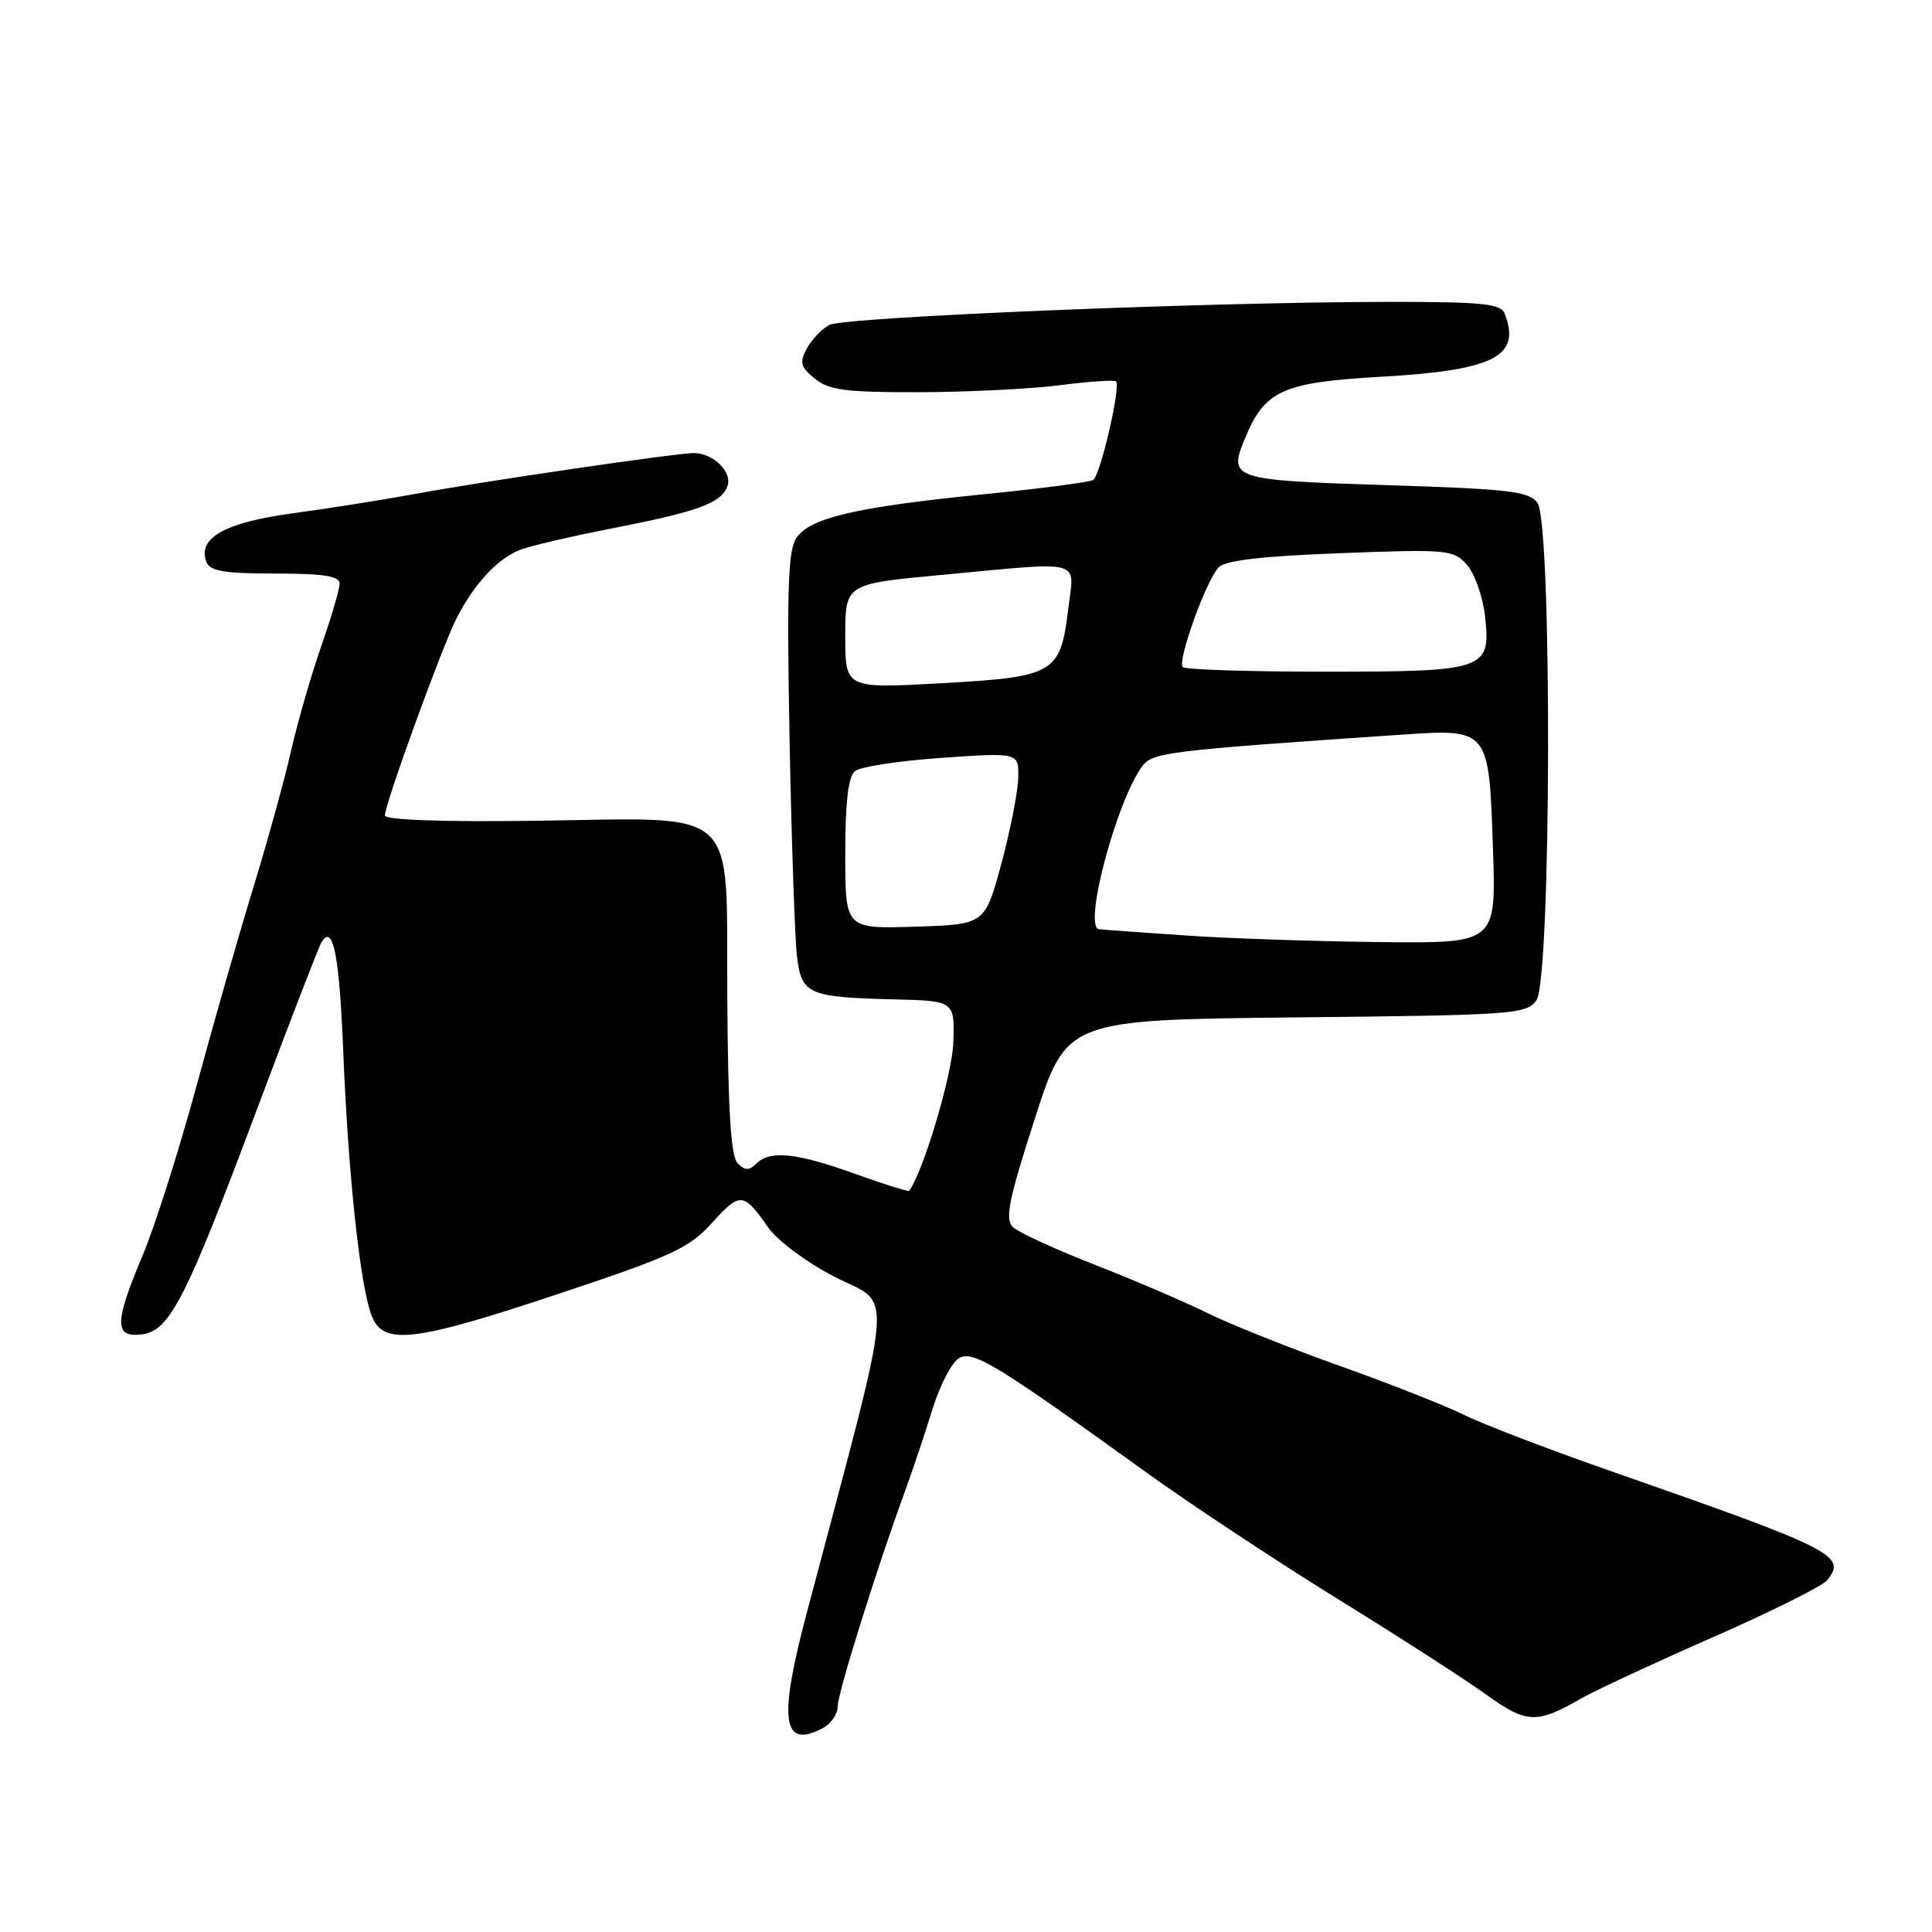 <?xml version="1.0" encoding="UTF-8" standalone="no"?>
<!DOCTYPE svg PUBLIC "-//W3C//DTD SVG 1.1//EN" "http://www.w3.org/Graphics/SVG/1.1/DTD/svg11.dtd" >
<svg xmlns="http://www.w3.org/2000/svg" xmlns:xlink="http://www.w3.org/1999/xlink" version="1.1" viewBox="0 0 256 256">
 <g >
 <path fill="currentColor"
d=" M 109.07 228.96 C 110.13 228.40 111.00 227.11 111.00 226.10 C 111.00 224.34 116.18 207.80 119.95 197.50 C 120.95 194.75 122.59 189.88 123.57 186.69 C 124.56 183.49 126.15 180.45 127.11 179.94 C 129.00 178.93 132.05 180.80 152.00 195.18 C 157.78 199.34 169.08 206.81 177.11 211.78 C 185.15 216.74 194.03 222.46 196.84 224.48 C 202.33 228.43 203.57 228.47 209.69 224.96 C 211.45 223.96 219.19 220.36 226.90 216.97 C 234.60 213.59 241.43 210.19 242.07 209.42 C 244.79 206.14 243.11 205.29 213.50 194.95 C 205.25 192.07 196.47 188.71 194.00 187.48 C 191.53 186.26 184.10 183.33 177.50 180.98 C 170.90 178.63 163.03 175.48 160.00 173.99 C 156.97 172.49 150.22 169.60 145.00 167.56 C 139.78 165.52 134.91 163.28 134.20 162.58 C 133.13 161.55 133.66 158.95 137.12 148.23 C 141.34 135.13 141.34 135.13 171.75 134.81 C 200.50 134.52 202.24 134.39 203.58 132.56 C 205.56 129.85 205.68 69.32 203.72 66.63 C 202.60 65.10 199.98 64.79 183.62 64.28 C 163.18 63.63 162.73 63.48 164.97 58.08 C 167.60 51.72 169.93 50.67 183.02 49.92 C 197.98 49.07 201.57 47.24 199.39 41.58 C 198.88 40.24 196.58 40.00 184.14 40.00 C 160.23 40.01 111.86 42.00 109.88 43.06 C 108.87 43.60 107.53 45.02 106.89 46.21 C 105.91 48.04 106.08 48.64 107.98 50.18 C 109.87 51.71 112.07 51.99 121.86 51.97 C 128.26 51.95 136.64 51.53 140.48 51.04 C 144.33 50.54 147.65 50.32 147.88 50.54 C 148.54 51.20 145.80 63.01 144.85 63.60 C 144.37 63.89 137.73 64.76 130.09 65.52 C 113.40 67.20 107.40 68.60 105.55 71.24 C 104.42 72.85 104.25 77.88 104.62 97.86 C 104.88 111.41 105.32 124.39 105.60 126.70 C 106.21 131.75 107.06 132.13 118.37 132.42 C 126.50 132.62 126.50 132.62 126.32 138.13 C 126.18 142.37 122.39 155.12 120.48 157.78 C 120.37 157.93 117.12 156.92 113.27 155.53 C 105.54 152.74 102.02 152.38 100.20 154.20 C 99.27 155.13 98.72 155.12 97.75 154.15 C 96.84 153.24 96.47 147.28 96.37 132.20 C 96.21 106.36 98.44 108.40 70.75 108.76 C 58.56 108.92 51.00 108.65 51.00 108.05 C 51.00 106.54 58.53 85.82 60.48 81.96 C 62.79 77.40 65.93 74.01 68.92 72.85 C 70.25 72.34 75.65 71.08 80.92 70.05 C 92.48 67.79 95.52 66.69 96.38 64.45 C 97.09 62.61 94.58 60.08 92.00 60.03 C 89.87 59.99 63.93 63.79 55.00 65.45 C 50.88 66.21 43.59 67.37 38.82 68.01 C 29.80 69.23 26.13 71.29 27.35 74.46 C 27.81 75.68 29.72 76.00 36.47 76.00 C 42.89 76.00 45.00 76.33 45.00 77.33 C 45.00 78.05 43.91 81.77 42.58 85.58 C 41.25 89.40 39.44 95.66 38.56 99.51 C 37.69 103.35 35.45 111.45 33.60 117.50 C 31.74 123.55 28.32 135.47 26.01 144.00 C 23.69 152.53 20.49 162.58 18.90 166.35 C 15.15 175.23 15.12 177.24 18.74 176.82 C 22.48 176.38 24.56 172.33 34.10 146.85 C 38.43 135.31 42.25 125.41 42.60 124.85 C 44.14 122.34 44.97 126.51 45.49 139.51 C 46.14 155.59 47.71 170.27 49.21 174.25 C 50.74 178.33 54.65 177.89 74.13 171.40 C 89.08 166.42 91.33 165.38 94.36 162.02 C 98.07 157.92 98.52 157.96 101.78 162.63 C 103.00 164.38 106.86 167.26 110.48 169.13 C 118.45 173.25 118.81 168.73 106.86 213.87 C 103.11 228.02 103.67 231.85 109.07 228.96 Z  M 157.00 123.95 C 151.22 123.56 146.10 123.19 145.61 123.12 C 143.51 122.83 147.91 106.24 151.33 101.56 C 152.70 99.69 154.51 99.47 185.52 97.36 C 197.37 96.56 197.29 96.46 197.83 112.60 C 198.24 125.00 198.24 125.00 182.87 124.83 C 174.42 124.74 162.78 124.35 157.00 123.95 Z  M 112.00 113.16 C 112.00 106.33 112.40 102.91 113.28 102.18 C 113.98 101.60 119.16 100.81 124.78 100.42 C 135.00 99.71 135.00 99.71 134.92 103.11 C 134.87 104.97 133.86 110.10 132.67 114.50 C 130.50 122.50 130.50 122.50 121.25 122.79 C 112.00 123.08 112.00 123.08 112.00 113.16 Z  M 112.00 84.30 C 112.00 77.37 112.00 77.37 124.75 76.18 C 143.92 74.39 142.36 73.96 141.54 80.75 C 140.51 89.25 139.73 89.70 124.75 90.53 C 112.00 91.24 112.00 91.24 112.00 84.30 Z  M 156.72 88.39 C 155.96 87.63 159.79 76.97 161.47 75.18 C 162.34 74.26 167.18 73.69 177.61 73.30 C 191.82 72.76 192.59 72.83 194.37 74.83 C 195.40 75.98 196.47 79.03 196.77 81.61 C 197.57 88.78 196.93 89.00 175.48 89.00 C 165.50 89.00 157.06 88.73 156.72 88.39 Z "/>
</g>
</svg>